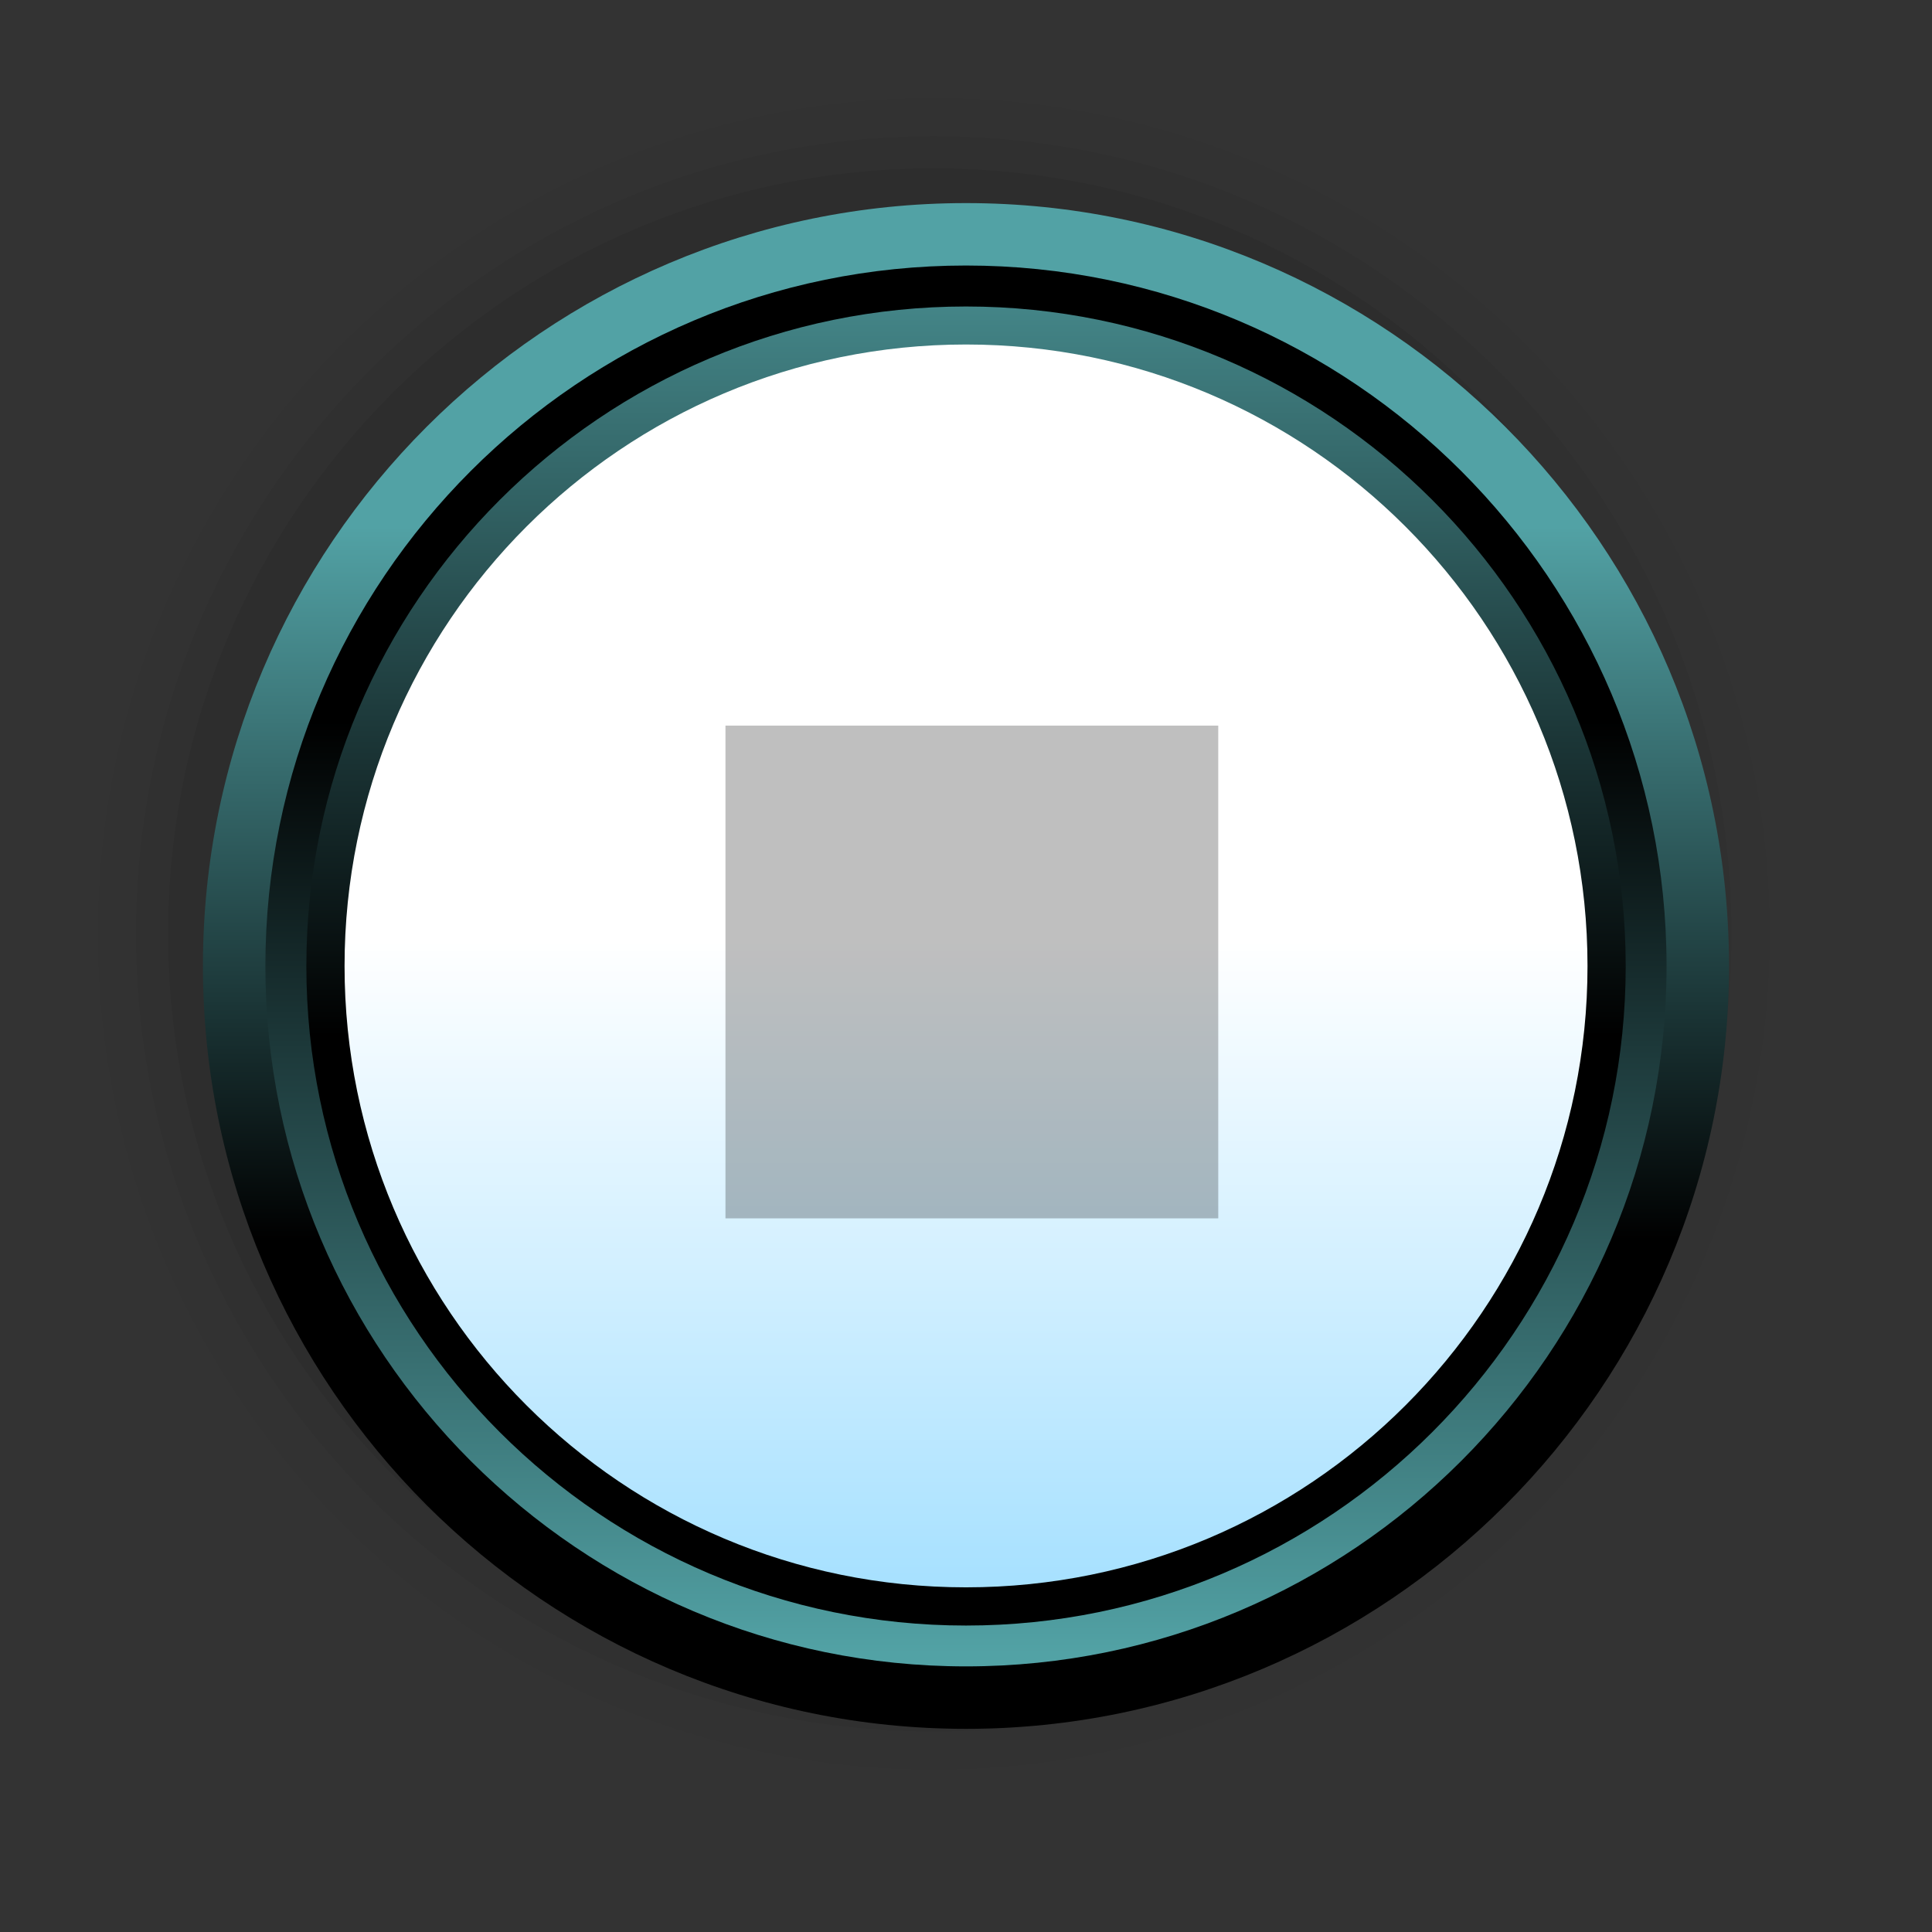 <?xml version="1.0" encoding="UTF-8"?>
<svg xmlns="http://www.w3.org/2000/svg" xmlns:xlink="http://www.w3.org/1999/xlink" contentScriptType="text/ecmascript" width="58" baseProfile="tiny" zoomAndPan="magnify" contentStyleType="text/css" viewBox="33.85 -4.038 58 58" height="58" preserveAspectRatio="xMidYMid meet" version="1.1">
    <rect x="33.85" y="-4.038" width="58" height="58" fill="#333333" stroke="none"/>
    <g>
        <g>
            <g>
                <rect x="33.85" width="58" fill="none" y="-4.038" height="57.999"/>
                <g>
                    <path d="M 35.643 23.997 C 35.643 38.463 47.415 50.233 61.883 50.233 C 76.352 50.233 88.121 38.463 88.121 23.997 C 88.121 9.528 76.351 -2.242 61.883 -2.242 C 47.415 -2.242 35.643 9.528 35.643 23.997 z " fill-opacity="0.01"/>
                    <path d="M 36.789 23.997 C 36.789 37.832 48.045 49.088 61.883 49.088 C 75.721 49.088 86.979 37.832 86.979 23.997 C 86.979 10.16 75.721 -1.095 61.883 -1.095 C 48.045 -1.095 36.789 10.16 36.789 23.997 z " fill-opacity="0.02"/>
                    <path d="M 37.932 23.997 C 37.932 37.198 48.678 47.942 61.883 47.942 C 75.09 47.942 85.83 37.198 85.83 23.997 C 85.83 10.788 75.09 0.05 61.883 0.05 C 48.678 0.049 37.932 10.788 37.932 23.997 z " fill-opacity="0.04"/>
                    <path d="M 38.898 23.997 C 38.898 36.668 49.209 46.973 61.882 46.973 C 74.55 46.973 84.859 36.668 84.859 23.997 C 84.859 11.325 74.55 1.017 61.882 1.017 C 49.209 1.016 38.898 11.325 38.898 23.997 z " fill-opacity="0.07"/>
                </g>
                <linearGradient x1="-631.776" gradientTransform="matrix(1 0 0 -1 694.626 1045.969)" y1="998.664" x2="-631.776" gradientUnits="userSpaceOnUse" y2="1034.415" xlink:type="simple" xlink:actuate="onLoad" id="XMLID_5_" xlink:show="other">
                    <stop stop-color="#000000" offset="0"/>
                    <stop stop-color="#000000" offset="0.393"/>
                    <stop stop-color="#52a2a5" offset="0.994"/>
                    <stop stop-color="#52a2a5" offset="1"/>
                </linearGradient>
                <path fill="url(#XMLID_5_)" d="M 62.85 2.059 C 50.219 2.059 39.942 12.332 39.942 24.961 C 39.942 37.589 50.219 47.863 62.85 47.863 C 75.479 47.863 85.756 37.59 85.756 24.961 C 85.756 12.333 75.479 2.059 62.85 2.059 z "/>
                <linearGradient x1="-631.776" gradientTransform="matrix(1 0 0 -1 694.626 1045.969)" y1="1046.639" x2="-631.776" gradientUnits="userSpaceOnUse" y2="1000.077" xlink:type="simple" xlink:actuate="onLoad" id="XMLID_6_" xlink:show="other">
                    <stop stop-color="#000000" offset="0"/>
                    <stop stop-color="#000000" offset="0.393"/>
                    <stop stop-color="#52a2a5" offset="0.994"/>
                    <stop stop-color="#52a2a5" offset="1"/>
                </linearGradient>
                <path fill="url(#XMLID_6_)" d="M 62.85 3.933 C 51.25 3.933 41.817 13.369 41.817 24.965 C 41.817 36.556 51.251 45.988 62.85 45.988 C 74.448 45.988 83.881 36.556 83.881 24.965 C 83.881 13.368 74.447 3.933 62.85 3.933 z "/>
                <linearGradient x1="-631.774" gradientTransform="matrix(1 0 0 -1 694.626 1045.969)" y1="1001.449" x2="-631.774" gradientUnits="userSpaceOnUse" y2="1045.856" xlink:type="simple" xlink:actuate="onLoad" id="XMLID_7_" xlink:show="other">
                    <stop stop-color="#000000" offset="0"/>
                    <stop stop-color="#000000" offset="0.393"/>
                    <stop stop-color="#52a2a5" offset="0.994"/>
                    <stop stop-color="#52a2a5" offset="1"/>
                </linearGradient>
                <path fill="url(#XMLID_7_)" d="M 62.85 5.163 C 51.93 5.163 43.047 14.046 43.047 24.966 C 43.047 35.88 51.93 44.762 62.85 44.762 C 73.768 44.762 82.655 35.879 82.655 24.966 C 82.654 14.045 73.768 5.163 62.85 5.163 z "/>
                <linearGradient x1="62.852" y1="24.17" x2="62.852" gradientUnits="userSpaceOnUse" y2="52.27" xlink:type="simple" xlink:actuate="onLoad" id="XMLID_8_" xlink:show="other">
                    <stop stop-color="#ffffff" offset="0"/>
                    <stop stop-color="#7fd3ff" offset="1"/>
                </linearGradient>
                <path fill="url(#XMLID_8_)" d="M 81.508 24.963 C 81.508 35.265 73.156 43.615 62.85 43.615 C 52.544 43.615 44.194 35.265 44.194 24.963 C 44.194 14.658 52.544 6.304 62.85 6.304 C 73.156 6.304 81.508 14.659 81.508 24.963 z "/>
            </g>
        </g>
    </g>
    <rect x="55.629" y="17.745" fill-opacity="0.25" width="14.794" height="14.793" stroke-opacity="0.25"/>
</svg>
